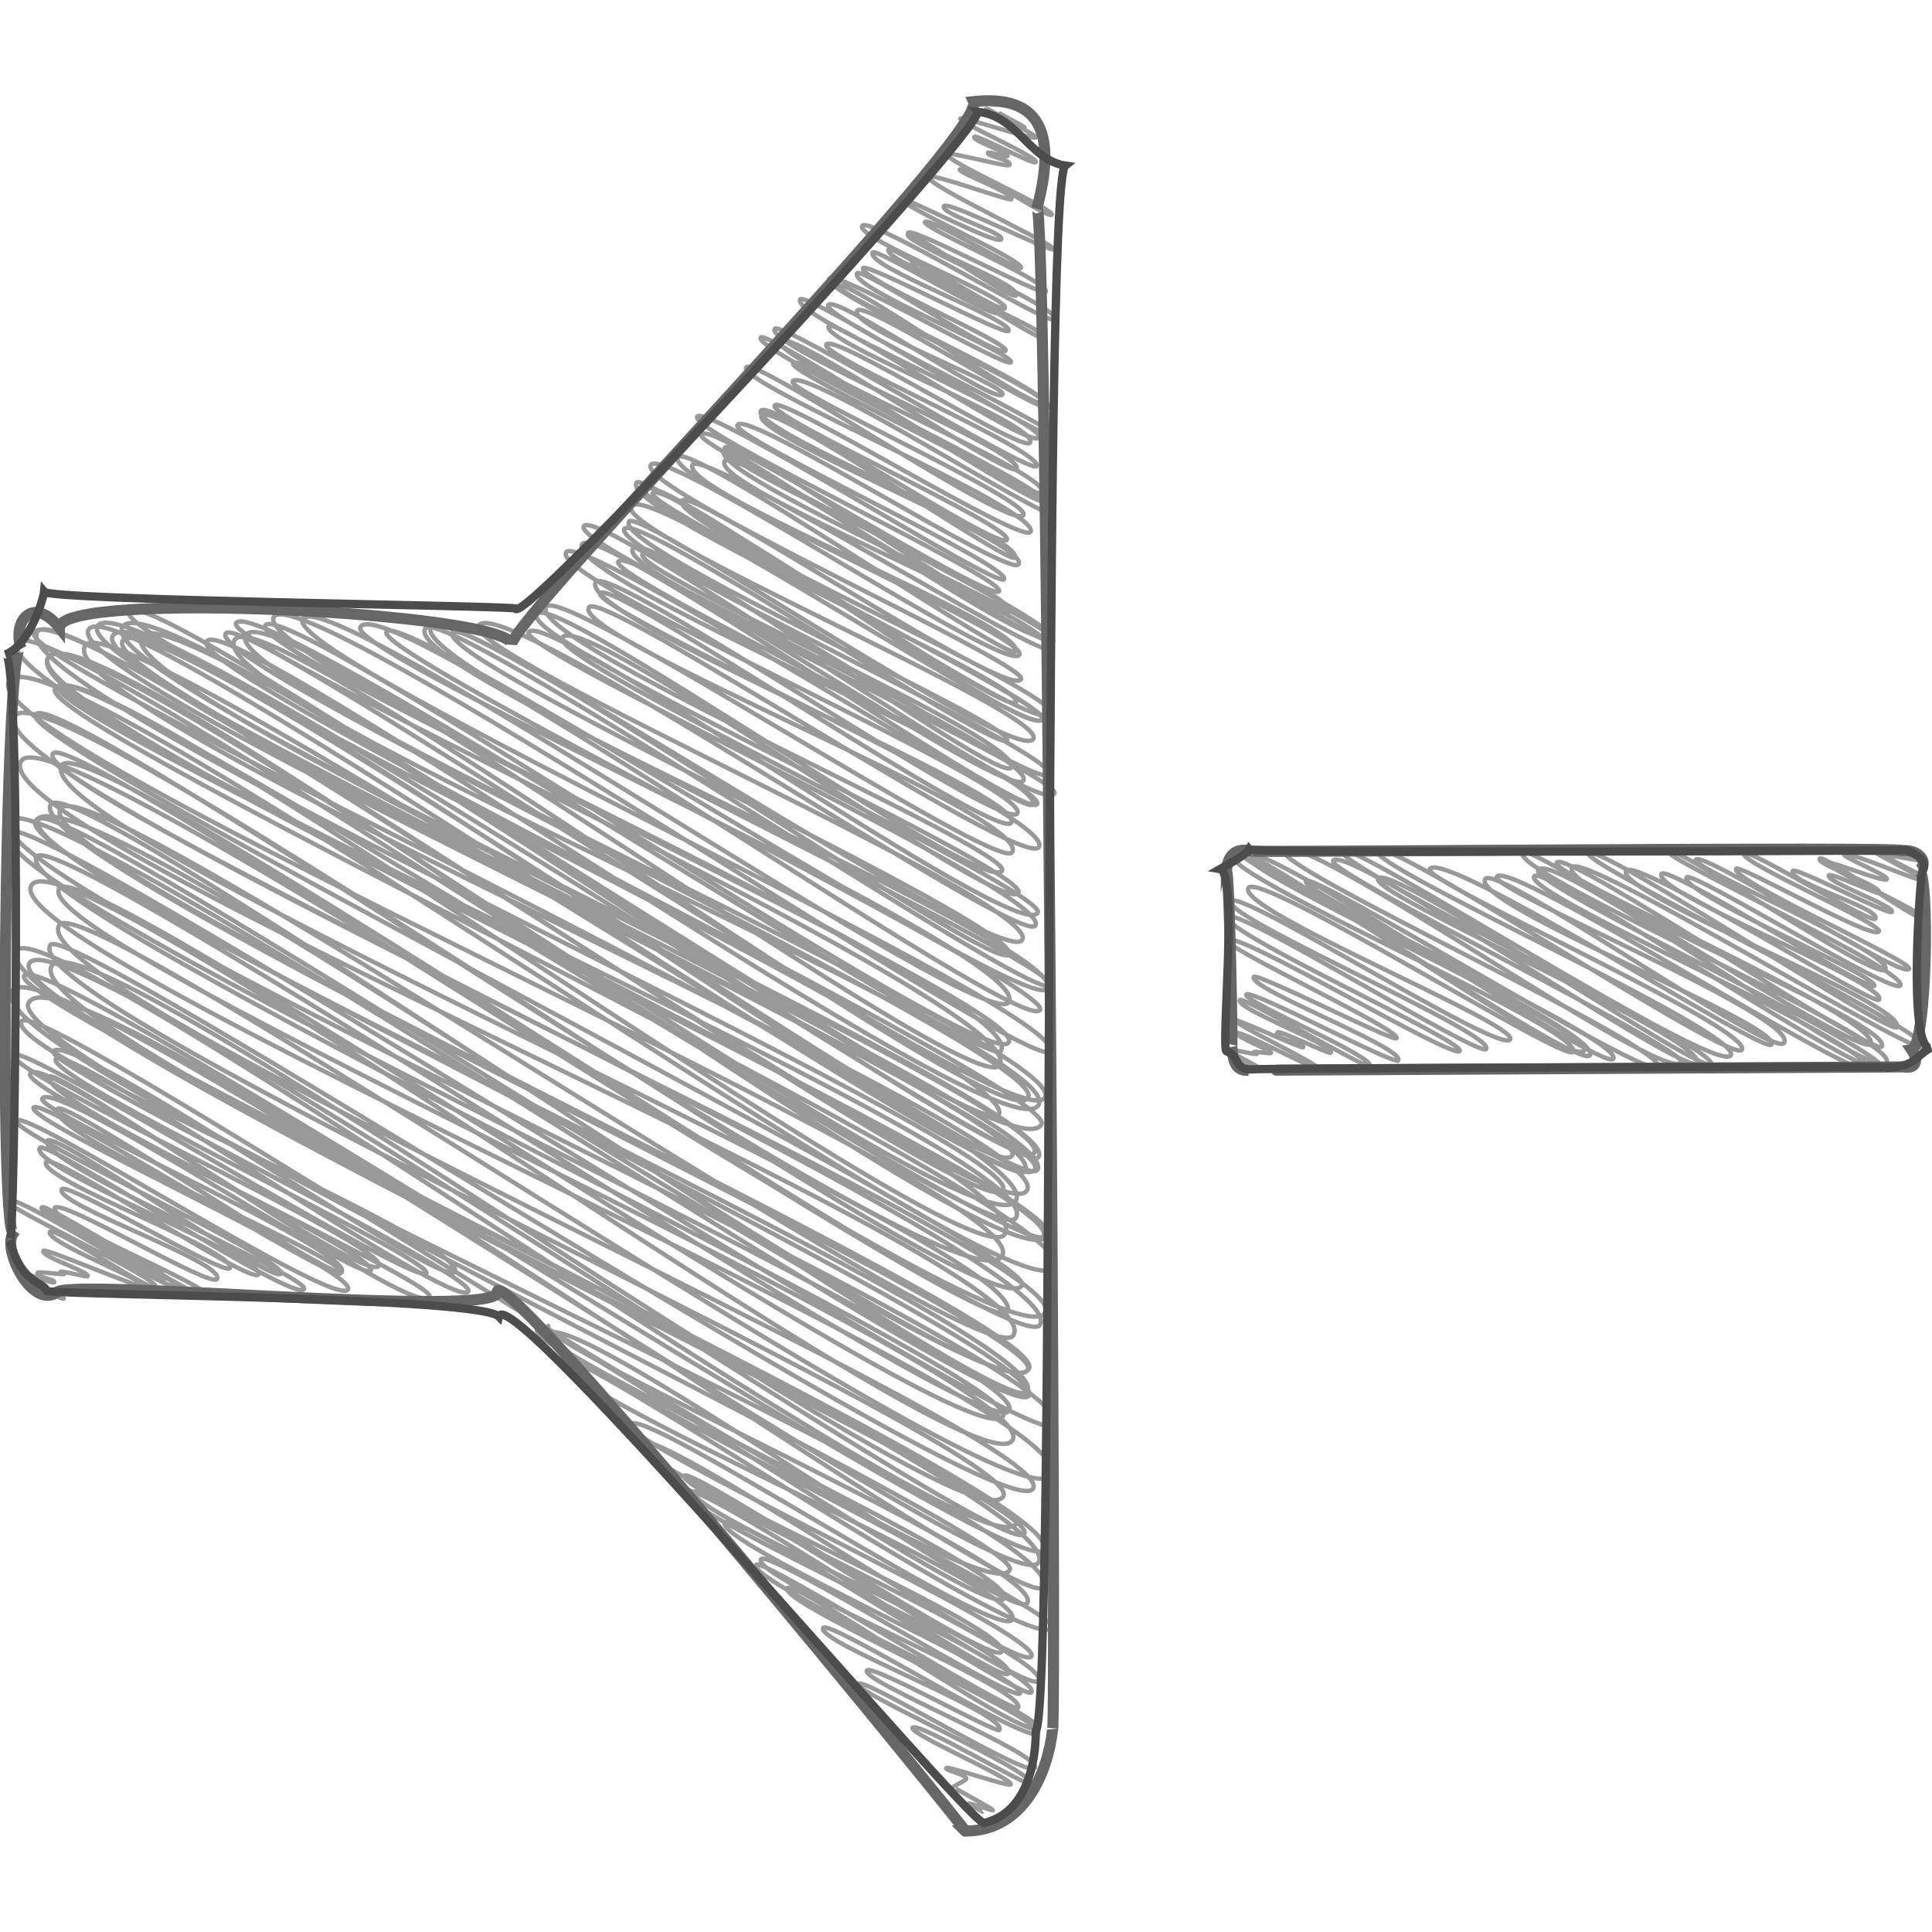 <svg id="Layer_1" data-name="Layer 1" xmlns="http://www.w3.org/2000/svg" viewBox="0 0 512 512"><title>decrease-volume-handdrawn</title><path d="M504.16,225.41c0,.06,4.45,2.43,4.39,2.54-.16.27-8.16-1.58-8.43-1.11-.4.69,10.15,5.39,9.94,5.75-.47.82-13.95-8.43-14.46-7.55-.23.39,14.88,7.89,14.57,8.43-.41.72-20.75-8.19-21.43-7-.42.73,11.85,5.55,11.29,6.53s-15.18-5-15.58-4.32c-.76,1.32,26.08,13.47,25.38,14.68-.88,1.52-26.74-17.28-27.59-15.81-1,1.65,16.77,7.16,15.67,9.07-.27.48-12.79-5.45-13.25-4.65-1,1.67,17.58,8.16,16.71,9.67-.64,1.11-25.58-12-26.25-10.85-1.69,2.93,23.42,9.92,21.86,12.64-1,1.67-33.82-19-34.82-17.26-1.34,2.32,36.9,18.66,35.74,20.67-1.42,2.46-37-17.92-37.8-16.6-1.72,3,46.93,24.6,45.83,26.51-1.7,3-54.9-31.74-56.55-28.89-1.24,2.16,52.72,24.81,50.26,29.07-1.95,3.38-56.43-33.84-57.8-31.47-1.19,2.06,64,31.78,61.75,35.71-1.58,2.74-55.45-30.7-56.62-28.67-2.24,3.89,51.16,26.23,49.71,28.75-1.09,1.89-54.88-32.21-56.35-29.66-2.76,4.78,60.11,29.07,57.65,33.34-1.14,2-64.81-38-67-34.18-3.38,5.86,75.06,35.66,71.71,41.48-1.43,2.47-79.78-49.47-81.73-46.08-1.63,2.83,91.26,47.38,88.92,51.43-1.62,2.81-90.65-52.26-93.27-47.71-3.68,6.38,85.61,41.3,82.06,47.46-1.77,3.07-83.86-52.63-86.11-48.72-2,3.44,86.92,41.52,83.13,48.08-2.22,3.85-90.67-53.78-92.31-50.94C400,231.66,503.76,275.2,500,281.65c-3.41,5.91-88.77-57.26-92.34-51.07-2.37,4.1,94.05,48.3,91.42,52.87s-90.25-55.15-92.53-51.2c-2.81,4.88,91.5,45,88.06,50.93-2.18,3.78-95-55.93-97.95-50.82-1.94,3.36,80.12,37.18,76.16,44-2.6,4.51-76.62-47.92-79.23-43.4-3.85,6.67,78.8,38.72,75.84,43.86-1.66,2.88-87.16-52.37-90.56-46.48-1.9,3.3,85.92,42.33,82.74,47.86-2.42,4.2-94.23-57.2-96.75-52.82-2.4,4.17,97.18,48.43,93.82,54.26S357.62,222,355.63,225.46c-2.33,4,100.29,52.34,97.84,56.59-1.82,3.17-85.57-53.94-88.28-49.23-2.37,4.11,88,42.85,84.51,48.88-2.44,4.24-93.36-58.87-96.41-53.58-1.8,3.13,94.11,50.09,92.23,53.35-3.86,6.7-101.35-63-105.33-56.07-2.61,4.52,102.17,52.19,99.19,57.37-2.24,3.88-91.72-52.07-93.31-49.31-1.91,3.32,84.35,42.12,81.46,47.12-2.28,4-93.85-59.32-97-53.84-2.46,4.27,92.36,46.33,89.3,51.65C416.52,284.12,330.9,223,329,226.25c-1.7,2.95,96.05,47,92.35,53.41-2.55,4.43-92.11-57.58-94.71-53.07-3.13,5.42,93.56,46.33,90.2,52.17-1.76,3.06-83.2-48.25-86-43.43-3.33,5.78,71.7,36.09,69.37,40.12-2.43,4.22-71.84-40.27-74-36.61-2.41,4.17,70.07,35,67.66,39.14-1.47,2.56-66.65-38.13-68.45-35-2.2,3.82,62.91,33,61.43,35.53S327,245.95,325.19,249.15c-1.11,1.93,46.2,23.78,44.93,26-.64,1.11-37.1-17.55-37.85-16.25-1.72,3,40.18,18.8,38.26,22.13-.82,1.43-39.25-19.19-40.25-17.44s34.26,16.44,32.8,19c-.59,1-33.84-18.71-34.5-17.57-1.29,2.23,25.26,12,24.11,13.95-.33.57-13.73-6.12-14.16-5.37-1,1.82,7.41,2.91,6.82,3.94-.31.53-17.74-7.75-18.08-7.17-.52.9,22.61,11.78,22,12.75-.41.7-20.94-10.25-21.47-9.33s9.38,4.67,9.05,5.24c-.15.26-4.46-.41-4.54-.28-.27.48,1.1,0,.82.48s-7.93-1.59-8.16-1.2c-.14.24,9.85,5.28,9.67,5.59s-8-3.53-8.29-3.08c0,.07,4.78,2.64,4.72,2.73-.18.31-4.52-2.81-4.62-2.63s4.56,2.46,4.48,2.59" fill="none" stroke="#999" stroke-linecap="round" stroke-linejoin="round" stroke-width="1.17"/><path d="M145.32,351.39c-3.14,5.45,132.27,64.17,126.94,73.42-3.71,6.43-122-79.86-127.06-71.15-2.95,5.11,125.1,62.74,120.94,69.95-3.83,6.64-121.58-75.16-123.82-71.27-3.12,5.42,139.08,74.4,136.47,78.93-5,8.59-127-75.59-129.66-70.94C144.6,368.19,273,421,268.23,429.21c-3.56,6.18-98.2-57-101.2-51.77-2.82,4.89,109.59,55.78,106.31,61.49-3.08,5.34-100.56-62.25-103.81-56.62-3.53,6.12,99.53,49.09,95.87,55.45-2.46,4.27-82.48-49.41-84.06-46.67-2.34,4.06,97.5,48,93.87,54.3-2.75,4.77-87.91-55.5-91.12-49.93-2.92,5.06,86.54,42.09,83.1,48.06-2,3.48-83.65-53.08-86.31-48.48-3,5.21,95.69,47.82,92.44,53.46-1.62,2.81-79-48.93-81.23-45-2.87,5,80.4,41.52,78.24,45.26-1.49,2.59-67-38.41-68.64-35.57-2.84,4.93,71,34.4,68.11,39.39-1.19,2.07-68.16-40.09-69.42-37.9-2.56,4.45,76.56,40,74.69,43.2-2.47,4.28-64.73-39.87-66.39-37-2.33,4,68.69,34.5,66.43,38.42-2,3.55-55.47-30.42-56.94-27.86-2.08,3.61,49.14,22.77,46.69,27-.68,1.19-34-17.68-35.16-15.71-1.58,2.74,46.61,22.21,44.56,25.77-1.76,3-45.61-24.4-46.85-22.25s47.38,23.37,45.64,26.39c-.64,1.11-30.1-16.66-31.21-14.74-.92,1.59,26.9,13.53,26,15-.41.71-16.72-5-17.1-4.34s6,1.79,5.25,3c-.12.21-3.38,1.91-3.46,2s10.79,5.91,10.65,6.16-6.33-2.07-6.53-1.72c0,.06,3.72,2.06,3.68,2.13" fill="none" stroke="#999" stroke-linecap="round" stroke-linejoin="round" stroke-width="1.17"/><path d="M265.09,30.09c-.1.17,6.65,3.47,6.49,3.75-.37.64-10-5.33-10.19-5-.29.51,13.51,6.84,13.09,7.57-.51.88-19.59-5.69-20-5-.57,1,20.74,10.21,20,11.55-.5.88-15.81-7.48-16.27-6.69-.63,1.09,9.33,4.14,8.79,5.08-.16.27-5-1.15-5.17-.9-.56,1,6.47,1.86,5.66,3.27-.41.71-16-3.65-16.49-2.83-.93,1.61,28.57,14.56,27.72,16-.72,1.25-19.62-11.52-20.07-10.73-1.18,2,6.43,2.35,5.84,3.38-.34.59-9.95-5-10.15-4.65-.54.93,14.64,6.28,13.69,7.92-.36.62-21.33-7.07-22-6-1.13,2,33.94,18.17,33.31,19.26s-28.24-13.09-29.19-11.44c-1.15,2,16.19,7.07,15.2,8.79S239.46,51.94,239,52.75c-.93,1.61,32.68,16.31,31.56,18.26C270,72,246,57.33,245.14,58.85s33.46,16,32,18.51c-.79,1.38-35.49-17.37-36.48-15.65C239.37,64,271,75.32,269.29,78.28c-.91,1.57-27.93-17.46-28.7-16.12-1.19,2.07,40.75,19.29,38.9,22.5-1.15,2-49.28-27.7-51-24.8-1.91,3.31,39.38,19.09,37.79,21.85-.89,1.55-23.77-13.69-24.51-12.41-1.94,3.36,36.44,17.91,35.07,20.28-1,1.77-40.43-25.09-41.34-23.52-1.78,3.09,30.85,13.82,29.12,16.84-1.07,1.85-32.59-17.33-33.35-16-2.1,3.64,37.56,18,36,20.8-.86,1.5-37.66-18.2-38.55-16.66-1.49,2.59,38.92,19.9,37.79,21.86-1.52,2.64-38.25-22.44-39.4-20.44C225,76.15,269.17,93.78,267.87,96c-1,1.76-46.57-24.82-48.12-22.14-2.08,3.61,58.52,30.12,56.91,32.92-1.73,3-52.86-33.68-54.41-31-1.34,2.32,57.72,28.23,55.49,32.09-1.35,2.33-48.85-28.52-50.55-25.56-2.49,4.32,39.87,19.79,38.46,22.24-1.7,2.94-44.37-26.84-46.16-23.72-1.89,3.28,60.51,32.34,59.36,34.33-1.47,2.55-65.38-38.32-66.83-35.81-2.63,4.57,65.56,32.69,63.3,36.61-2,3.47-54.31-32-55.73-29.54-2.38,4.13,56.11,26.15,53.39,30.88-1.7,3-52.15-29.28-54-26-1.76,3.05,57.92,28.41,55.72,32.23-1.43,2.47-67.92-38.93-69.4-36.37-2.62,4.54,66.64,32.7,64.11,37.08-1.69,2.93-60.66-37.6-62.72-34-2.81,4.88,72.11,35.22,69.3,40.08-2.41,4.19-73-43.35-74.4-40.87-2.07,3.59,76.81,40,74.88,43.31-1.34,2.32-64.33-39.9-66.31-36.47-1.52,2.64,71.5,35.66,69,39.93-1.27,2.21-66.53-39.64-69.13-35.13-1.43,2.47,63.38,31.61,61.2,35.4-2.67,4.63-71.56-42.49-73.5-39.13-2.41,4.19,78.6,38,75.37,43.59-2,3.53-66.16-36.39-67.81-33.51-1.79,3.1,63.5,32.2,61.54,35.59s-63.06-37.87-65.19-34.17c-3,5.12,70.18,33.85,67.27,38.91-1.28,2.21-64.59-42-67.08-37.65-2.86,5,71.28,33.91,68.12,39.4-2.23,3.88-72-41.27-74.53-36.89-1.84,3.19,72.72,37.32,70.67,40.88-1.55,2.69-79.17-46.82-81.32-43.1-2.27,3.94,81.94,42.93,80,46.28-1.8,3.13-71.26-40.52-72.63-38.15-2.87,5,78.31,38.46,75.35,43.58-2.1,3.65-78.75-51.95-81.66-46.9-1.89,3.27,94.81,49.14,92.35,53.41-3.43,6-84.77-52-86.35-49.24-3.81,6.6,89.79,46,87.22,50.45-2.12,3.68-84.24-52.42-87-47.62-4,6.91,89.75,42.9,85.86,49.66-1.73,3-91.75-53.28-94.37-48.73-4,7,89.24,43,85.53,49.47-1.67,2.9-86.76-56.09-89.44-51.45-3.69,6.41,93.32,47.46,90.5,52.35-3.17,5.51-94.4-56-97.67-50.29C168.8,129.61,272.89,176,270.6,180c-3.29,5.7-87.49-51.37-89.83-47.31-3.59,6.22,100.83,51.08,97.7,56.51-4.09,7.1-107.53-65.21-109.8-61.27-4.35,7.54,103.51,53.17,100.61,58.19-2.48,4.3-93.61-60.14-96.34-55.41-2.08,3.62,105.71,55.89,103.44,59.83-4,7-102-67.26-105.73-60.86-2.65,4.6,108.35,56,105.49,61C273,196.18,171.38,127,167.25,134.16S277.75,189,273.84,195.81c-4.16,7.22-104.77-61.72-107.15-57.58-4,7,102.55,53.84,100.19,57.95-2.26,3.92-98.44-61.15-101.4-56-3.54,6.15,115.58,59.56,112.43,65-3,5.22-105.08-62.79-107.65-58.32C167.49,151.64,272,196.4,268,203.37c-3,5.17-96.35-64.7-100.33-57.81S281.86,206,279.44,210.23C275,217.88,158.27,133.3,154.7,139.49c-3.31,5.75,120.74,60,116.49,67.38-3.48,6-104.11-63.67-107.35-58-2.51,4.36,114,59.1,111,64.22S158,137.78,154.27,144.21c-5.07,8.8,124,60.95,119.36,69-2.22,3.84-120.17-72.82-123.61-66.84-4.27,7.41,123.51,62.37,119.59,69.17-3.29,5.72-108.53-66.82-111.73-61.27C152.61,163.42,272.18,210.64,268,218c-3.23,5.6-106.35-65.3-108.95-60.8s121,59.13,116.28,67.26c-3.84,6.66-116.14-68.89-119.26-63.49-4.63,8,117.59,55.47,112.17,64.88-3.34,5.79-119.81-71.48-123.53-65-5.25,9.1,124,64.39,120.84,69.89-4.26,7.39-119.39-74.89-123.37-68-4.33,7.52,131,68.12,127.71,73.87C266,243.35,153.8,160.78,149,169c-3.52,6.1,129.09,67.5,126,72.87-5.09,8.83-130.72-81.56-134.91-74.3-2.83,4.92,139.07,69.45,134.32,77.69-3.62,6.28-142-89-147.51-79.48-4.45,7.71,149.43,73.85,144,83.28-4.9,8.49-147.61-87.22-151-81.41-4.38,7.6,151.64,77.9,147.4,85.26-3.49,6.06-147.82-95.84-153.11-86.67-6.23,10.81,167.45,89,164,94.88C275.06,266.77,117,159,112.66,166.6,106,178.19,284,250.87,277.57,262c-4.61,8-171.18-101.46-175.16-94.56-3.5,6.08,176.87,93.82,173.21,100.18C271.14,275.38,102,155,95.5,166.17c-4.21,7.31,178.95,87.05,171.84,99.39-5.58,9.68-181-112.16-187.13-101.51-5.85,10.15,203.79,104.5,198,114.53-4,6.87-199-126.57-205.66-115.05s200.22,103.25,194.8,112.67C261.83,285.78,75.08,157.45,70.3,165.75c-4.57,7.93,203.07,98.66,194.95,112.76-3.56,6.17-197.38-122.6-202.7-113.35-3.83,6.65,210.91,102.31,202.4,117.07-6.31,11-192.38-126.83-199.85-113.88C57.49,181.55,284.19,278.21,276.9,290.85S64.23,160.21,59.79,167.92c-5.28,9.17,219.12,111.83,212.68,123C265.35,303.27,69.68,156.56,62.16,169.6,53,185.52,283.66,278.19,275.22,292.83,266.53,307.91,60.43,160.2,54.76,170c-5.28,9.16,226.38,119,221.23,128-9.5,16.48-236-146-241.8-135.9C29.28,170.6,271.88,282.92,264.68,295.4,259.25,304.82,45.46,154.87,37.5,168.69,28.36,184.54,281.1,293.35,274.09,305.53c-5.76,10-232.49-155.22-241.64-139.34C23.51,181.7,283.16,292.87,275.24,306.62c-4.45,7.72-241.19-155-249.42-140.69C18,179.53,283.11,295.85,274.94,310c-5.45,9.45-234.7-153.6-242.45-140.14-7.08,12.29,241.79,125.88,235.75,136.36C261.54,317.86,39,152.74,29.86,168.54,22,182.14,280.73,298.68,274.26,309.9,266.8,322.84,31.41,153.08,23.48,166.84c-8.36,14.51,256.91,128.41,248.18,143.55C267.06,318.39,30.08,158,22.55,171.1c-10.36,18,258.47,129,249.6,144.36-8.62,15-254.78-161-262.27-148-9.78,17,262.74,136.18,255.92,148C259.35,326.69,17.19,153.51,9,167.67c-5.19,9,270,133.48,260.22,150.51S21.39,159.25,12.75,174.24c-9.33,16.19,271.86,141,264.85,153.19C267.47,345,22.91,156.62,12.71,174.33c-10.36,18,266.61,130.95,256.56,148.39C262.39,334.66,11.68,158,4.56,170.31c-9.36,16.25,279.56,144.23,272,157.33-4.72,8.19-255.25-155.71-261-145.7C10.46,190.76,277,308.47,266.34,327c-8.42,14.61-243-159.62-251.75-144.47-5.68,9.86,273.48,138.34,264.9,153.22C270.07,352.09,12.5,163,2.39,180.54c-10,17.3,272.73,135.69,263.2,152.23C255.38,350.48,15,179.74,9.39,189.39,4.54,197.8,275.7,332.21,270.85,340.62c-8.43,14.63-258.12-166.25-267-150.79C-6.64,208,285.59,332.9,277,347.83c-9.45,16.4-258-156.66-263-148.09-6.4,11.11,271.41,134.34,261.62,151.32C269,362.58,23.29,190.84,16.39,202.81c-10,17.4,259.47,129.41,250.54,144.91-5.31,9.21-252.51-161.32-261.35-146C-5.48,220.95,279.43,335,268.58,353.84,261.36,366.36,23.38,201.47,16,214.32c-9,15.69,263.84,136,256.67,148.45C263.37,378.88,19.78,202.19,13.42,213.22,4.58,228.55,278.8,351.85,272.38,363c-8.26,14.34-257-154.87-262.21-145.8-8.67,15,271,136.09,262.09,151.59-6,10.34-252.38-169.34-262.84-151.19-6.89,12,270.33,139.91,263.22,152.24C266.74,380.08,10.28,204,2.5,217.55c-9.9,17.19,286.16,144.12,276.91,160.16-5.23,9.07-272-166.09-277.12-157.2C-7,236.57,274.75,361.19,267.44,373.86,261.35,384.43,15.19,217.49,9.67,227.08c-8,13.92,262,138.07,256.17,148.17-7.6,13.19-244-150.4-250.18-139.76C7.27,250,277.3,366.06,268.33,381.63c-9.26,16.06-250.6-163.34-260-147C-1.81,252.18,288.89,372.93,278.54,390.88,269.48,406.61,22.25,233.75,15.67,245.17c-10.4,18,265.66,136.2,258.12,149.29-7.11,12.34-256-151.75-260.47-144-9.28,16.1,259.53,134,252.57,146.08C256.84,412.28,22.81,240.15,13.69,256,3.49,273.67,274.37,394.91,269.25,403.79,260.39,419.17,12.08,238.58,4.36,252-5.73,269.49,277.2,396.5,271.46,406.47c-5.12,8.88-255.21-165.91-263.68-151.2-8.63,15,277.28,140.67,268.77,155.45C270.42,421.34,11.63,249.47,6.39,258.57c-4.8,8.32,278.53,138.71,268.85,155.5-7.56,13.11-263.09-167-272-151.49-11.1,19.26,283,141,273.2,158-5.55,9.64-258-173.68-268.85-154.87-8.44,14.64,265.09,141.48,260,150.36-8.64,15-257.21-153.5-261.87-145.41-4.81,8.35,119.13,58.88,114.8,66.4-2.91,5-102.68-64.85-106.38-58.43-2.21,3.83,112.51,59.18,110,63.6-3.33,5.77-106.5-66.54-109.35-61.59s100.3,53.16,98.2,56.8C110.67,341.34,5.82,276,3.75,279.58c-2.67,4.64,99.62,50.67,96.62,55.88s-85.64-53-87.28-50.12c-3.71,6.44,102.86,54.53,100.71,58.25C109.68,350.75,11.73,278.07,8,284.52c-2.64,4.58,92.86,47.71,90.26,52.21-2.09,3.63-83.82-51.21-87.06-45.58-1.91,3.32,82.5,40.5,79.38,45.91-1.75,3-73.63-46.14-75.33-43.21-3.87,6.71,77.32,39.76,75.18,43.48-1.76,3.06-79.67-47.05-81.54-43.81-2.13,3.69,86.18,43.23,83.32,48.19C89.17,347,6.47,293.33,4.36,297c-1.8,3.13,72.08,37,70.07,40.53-1.78,3.08-60.19-38.14-61.87-35.23-3.19,5.54,69.86,36.08,68,39.33-2.3,4-68.55-40-70.05-37.43-2.93,5.09,60.29,29.57,58,33.54-1.77,3.07-54.63-32.68-56.28-29.81-2.57,4.45,51.13,23.89,48.67,28.15-1.26,2.19-43.29-23.08-44.54-20.92-2.25,3.91,43.65,19.42,41.14,23.79-1.47,2.55-41.45-21.53-43-18.85-2,3.49,42.16,21.07,40.73,23.56-1.22,2.11-42-24.53-42.85-23s32.62,16,31.39,18.16S12.1,318.28,11.08,320c-1.57,2.73,36.88,19.33,36,20.83-1.55,2.69-43.61-25.56-45.29-22.64C.87,319.85,42.42,338.87,41.18,341c-1,1.75-26.93-16.29-27.94-14.54-1.46,2.54,26.1,13.16,25.26,14.61-.49.86-26.54-10.43-27-9.61-.88,1.52,12.4,5.56,11.71,6.77-.15.26-7-1.52-7.19-1.2-.77,1.34,1.8-.9,1,.56-.2.34-6.83-.71-7.07-.3-.68,1.17,4.88,1.75,4.41,2.55-.3.52-10.2-3.48-10.37-3.19-.34.6,13.1,7.15,12.92,7.47-.38.65-10.07-5.32-10.44-4.68-.18.32,7.32,4,7.21,4.17" fill="none" stroke="#999" stroke-linecap="round" stroke-linejoin="round" stroke-width="1.17"/><path d="M258,26.92c15-1.56,23.05,5.11,16.76,28.41,2.65-9.14,5.32,407.55,4.16,403.17-1.2,10.88-7.32,26.74-23.12,26.75,2.89,2.82-121-149.62-124-143.08,3,7.78-115.55-3.91-116.93.46C8,346.78,0,329.85,3.84,326.44-.4,335.7,1.17,165.91,5.57,171.73c-2.4-7.1,3.24-14.06,10.19-5.37,0-10.2,120.32-3.87,119.78,4.52C135.9,163.39,261.72,35.19,258,26.92Zm250.5,203.6c2.87-.09,2.26,47-1.92,47.65,1.76,2.59,1.46,5.18-2,4.57-.89,0-173.85.9-173.71.91-4.14.36-4.12-4-4.44-6.16.29,1.24-.65-47.69-1.39-46.43.05-2.94,1.34-6.78,6.53-5.51-2.71.42,173.19-1.24,172.55-.13C508.91,225.07,511.24,228.92,508.51,230.52Z" fill="none" stroke="#666" stroke-width="2.93"/><path d="M259,29.61c10.66,1,13.9,12.85,23.3,14.27-6.24,4.9-2.42,409.73-7.8,414.78,0,8.89-2.58,21.88-13.81,24.48-6.44-2.57-125.91-144.51-128.46-134.23-5-5.21-112.68-5.64-119.77-6.75-1.08-2.71-6.72-1.67-9.8-13.25,1.24,1.78,3.31-156.73-1.26-155.47,6.37-2.25,10.1-14.76,10.28-16.6,1.8,2.24,120.05,3.62,124.91,4.4C137.62,167.38,261.91,32.81,259,29.61ZM509.41,231c-.38,0-4.09,46.9,2.16,46.73-4.15,2.34-3.64,4.42-10,5.11.1-.3-167.16.23-170.72.56-3.69-.33-2.4-3.62-5.81-4.78-1.58-.9,3.15-47.45-1.74-48.29,4.18-2.36,6.86-3.87,7.63-5.2.72,1,173.5.38,174,.17C508.31,226.26,511.1,228.56,509.41,231Z" fill="none" stroke="#4c4c4c" stroke-width="2.2"/></svg>
